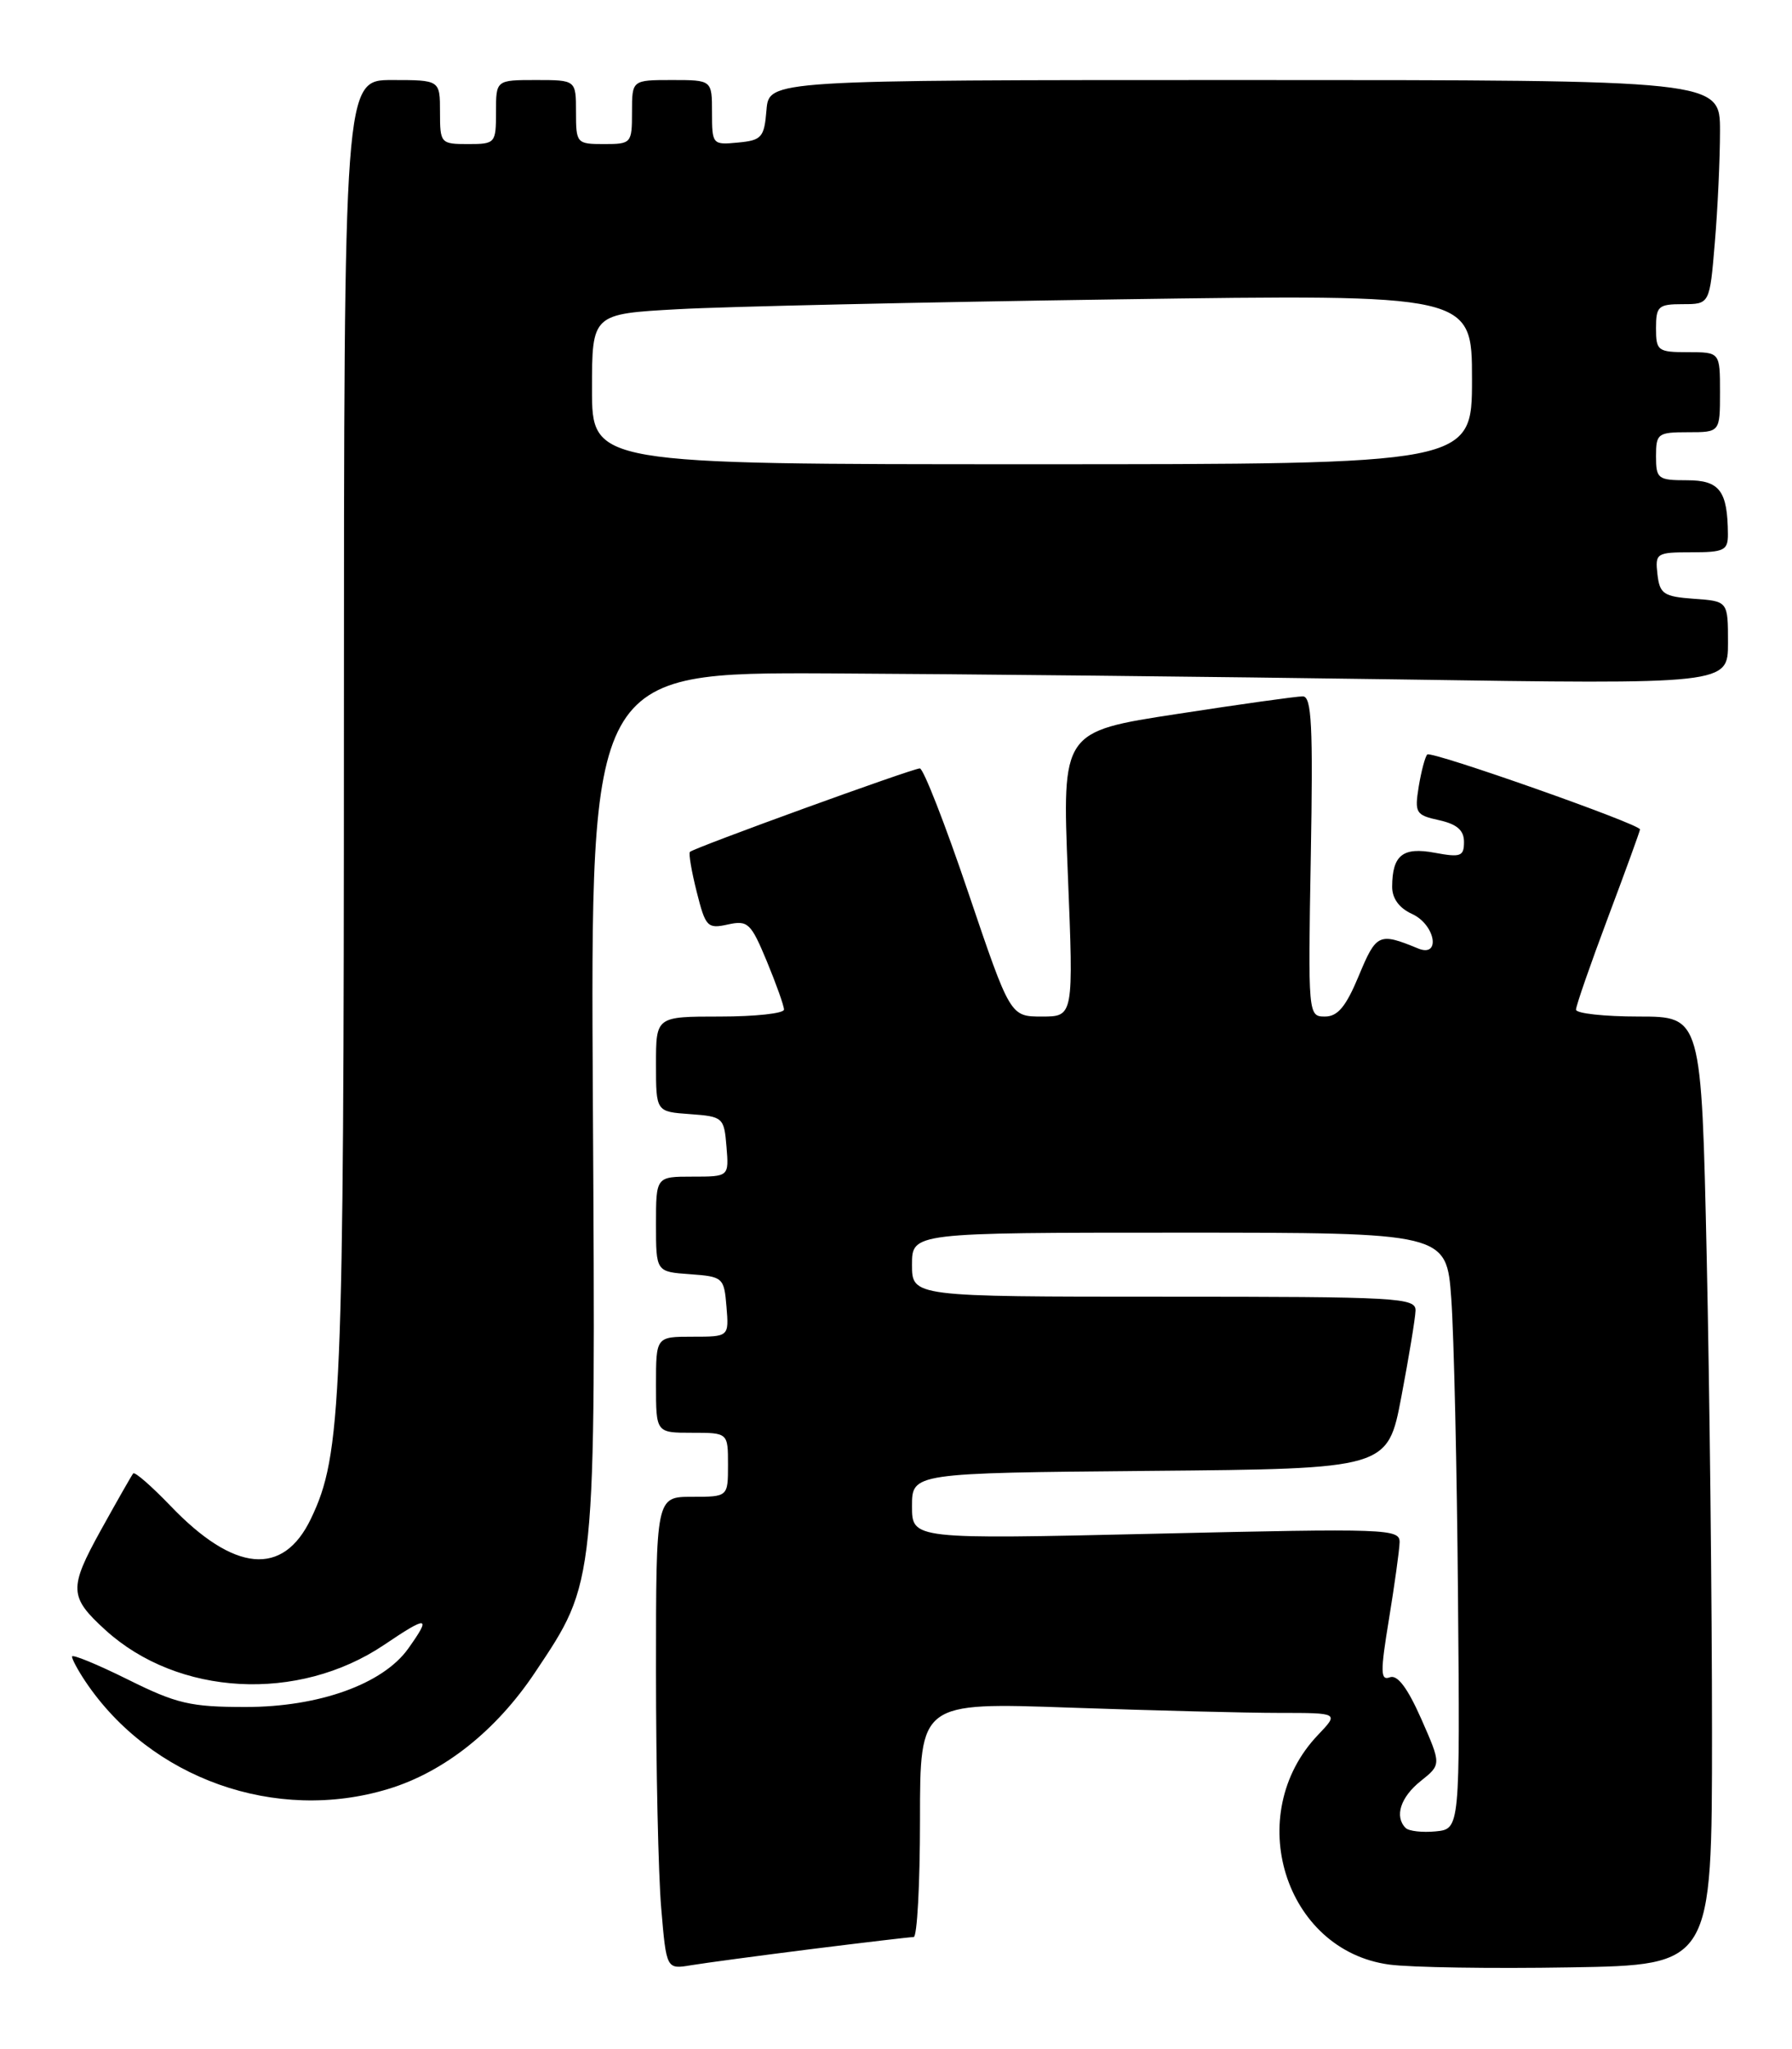 <?xml version="1.0" encoding="UTF-8" standalone="no"?>
<!DOCTYPE svg PUBLIC "-//W3C//DTD SVG 1.1//EN" "http://www.w3.org/Graphics/SVG/1.1/DTD/svg11.dtd" >
<svg xmlns="http://www.w3.org/2000/svg" xmlns:xlink="http://www.w3.org/1999/xlink" version="1.1" viewBox="0 0 224 256">
 <g >
 <path fill="currentColor"
d=" M 101.46 243.50 C 108.04 242.68 113.77 242.00 114.21 242.00 C 114.64 242.00 115.00 235.40 115.00 227.34 C 115.00 212.68 115.00 212.68 133.75 213.34 C 144.06 213.70 155.85 214.00 159.94 214.00 C 167.37 214.00 167.37 214.00 164.75 216.75 C 155.28 226.67 160.57 243.68 173.66 245.44 C 176.32 245.80 186.49 245.96 196.25 245.79 C 214.00 245.50 214.00 245.50 214.00 216.41 C 214.00 200.41 213.70 173.75 213.34 157.16 C 212.68 127.00 212.68 127.00 204.84 127.00 C 200.53 127.00 197.00 126.61 197.00 126.14 C 197.00 125.66 198.80 120.48 201.00 114.62 C 203.20 108.77 205.00 103.82 205.00 103.62 C 205.00 102.96 178.90 93.77 178.41 94.26 C 178.14 94.53 177.66 96.34 177.34 98.27 C 176.81 101.57 176.97 101.83 179.89 102.47 C 182.13 102.97 183.00 103.73 183.00 105.19 C 183.00 106.99 182.58 107.14 179.35 106.54 C 175.35 105.79 174.04 106.83 174.02 110.77 C 174.01 112.23 174.89 113.45 176.50 114.18 C 179.42 115.51 180.15 119.69 177.25 118.49 C 172.37 116.48 172.04 116.64 169.86 121.88 C 168.25 125.76 167.22 127.00 165.62 127.00 C 163.52 127.00 163.50 126.81 163.85 107.00 C 164.14 90.67 163.96 87.00 162.85 87.00 C 162.11 86.99 155.03 87.98 147.13 89.20 C 132.76 91.40 132.76 91.40 133.48 109.20 C 134.20 127.00 134.20 127.00 130.24 127.00 C 126.28 127.00 126.28 127.00 121.03 111.50 C 118.15 102.97 115.42 96.00 114.98 96.00 C 114.07 96.00 86.76 105.91 86.24 106.43 C 86.06 106.61 86.44 108.86 87.09 111.43 C 88.19 115.81 88.43 116.06 90.98 115.50 C 93.49 114.95 93.86 115.31 95.85 120.09 C 97.03 122.94 98.00 125.66 98.00 126.13 C 98.00 126.61 94.40 127.00 90.00 127.00 C 82.00 127.00 82.00 127.00 82.00 132.94 C 82.00 138.89 82.00 138.89 86.25 139.19 C 90.38 139.49 90.51 139.61 90.81 143.25 C 91.12 147.00 91.12 147.00 86.56 147.00 C 82.00 147.00 82.00 147.00 82.00 152.94 C 82.00 158.89 82.00 158.89 86.25 159.19 C 90.38 159.49 90.51 159.61 90.81 163.25 C 91.12 167.00 91.12 167.00 86.56 167.00 C 82.00 167.00 82.00 167.00 82.00 173.00 C 82.00 179.00 82.00 179.00 86.50 179.00 C 91.00 179.00 91.00 179.00 91.00 183.00 C 91.00 187.00 91.00 187.00 86.50 187.00 C 82.00 187.00 82.00 187.00 82.00 208.85 C 82.00 220.87 82.29 234.15 82.65 238.37 C 83.30 246.04 83.30 246.04 86.40 245.52 C 88.10 245.24 94.88 244.33 101.46 243.50 Z  M 48.57 223.49 C 55.53 221.37 62.02 216.21 66.86 208.97 C 74.55 197.45 74.45 198.45 74.11 137.75 C 73.80 84.00 73.80 84.00 103.65 84.13 C 120.07 84.21 152.06 84.55 174.75 84.88 C 216.00 85.50 216.00 85.50 216.00 80.31 C 216.00 75.11 216.00 75.11 211.75 74.81 C 207.95 74.53 207.47 74.21 207.18 71.75 C 206.88 69.11 207.04 69.00 211.43 69.00 C 215.51 69.00 216.00 68.76 215.99 66.75 C 215.95 61.31 214.96 60.00 210.88 60.00 C 207.24 60.00 207.00 59.82 207.00 57.00 C 207.00 54.17 207.22 54.00 211.00 54.00 C 215.00 54.00 215.00 54.00 215.00 49.00 C 215.00 44.00 215.00 44.00 211.00 44.00 C 207.22 44.00 207.00 43.83 207.00 41.00 C 207.00 38.26 207.29 38.00 210.35 38.00 C 213.71 38.00 213.71 38.00 214.35 30.35 C 214.71 26.14 215.00 19.84 215.00 16.35 C 215.00 10.00 215.00 10.00 155.56 10.00 C 96.12 10.00 96.12 10.00 95.81 13.75 C 95.53 17.17 95.22 17.53 92.25 17.81 C 89.07 18.12 89.00 18.05 89.00 14.06 C 89.00 10.00 89.00 10.00 84.00 10.00 C 79.00 10.00 79.00 10.00 79.00 14.00 C 79.00 17.90 78.92 18.00 75.50 18.00 C 72.08 18.00 72.00 17.90 72.00 14.00 C 72.00 10.00 72.00 10.00 67.00 10.00 C 62.00 10.00 62.00 10.00 62.00 14.00 C 62.00 17.90 61.92 18.00 58.50 18.00 C 55.08 18.00 55.00 17.90 55.00 14.00 C 55.00 10.00 55.00 10.00 49.00 10.00 C 43.00 10.00 43.00 10.00 42.99 91.25 C 42.98 175.20 42.71 181.74 38.86 189.75 C 35.38 197.01 29.26 196.44 21.29 188.11 C 18.93 185.66 16.85 183.84 16.65 184.08 C 16.46 184.31 14.63 187.52 12.59 191.20 C 8.59 198.44 8.64 199.51 13.16 203.63 C 22.25 211.91 37.27 212.72 48.01 205.50 C 53.51 201.79 53.95 201.86 51.03 205.96 C 47.87 210.39 39.89 213.26 30.71 213.26 C 23.81 213.26 22.08 212.86 15.95 209.81 C 12.13 207.92 9.00 206.63 9.00 206.96 C 9.00 207.29 9.74 208.67 10.65 210.03 C 18.81 222.23 34.49 227.79 48.57 223.49 Z  M 175.71 228.38 C 174.28 226.95 175.06 224.53 177.59 222.51 C 180.17 220.45 180.17 220.45 177.65 214.73 C 175.93 210.85 174.67 209.19 173.73 209.55 C 172.55 210.00 172.53 208.90 173.62 202.29 C 174.32 198.01 174.92 193.69 174.95 192.70 C 175.00 190.99 173.48 190.94 144.50 191.61 C 114.00 192.31 114.00 192.31 114.00 188.17 C 114.00 184.03 114.00 184.03 143.73 183.76 C 173.46 183.50 173.46 183.50 175.17 174.50 C 176.11 169.55 176.91 164.71 176.94 163.75 C 177.00 162.12 174.86 162.00 145.50 162.00 C 114.00 162.00 114.00 162.00 114.00 158.00 C 114.00 154.00 114.00 154.00 147.41 154.00 C 180.82 154.00 180.82 154.00 181.41 162.25 C 181.74 166.79 182.12 183.55 182.25 199.50 C 182.50 228.50 182.50 228.50 179.46 228.80 C 177.79 228.96 176.11 228.77 175.71 228.38 Z  M 74.00 48.61 C 74.00 39.22 74.00 39.22 84.75 38.63 C 90.66 38.30 115.41 37.75 139.75 37.40 C 184.00 36.76 184.00 36.76 184.00 47.38 C 184.00 58.00 184.00 58.00 129.00 58.00 C 74.00 58.00 74.00 58.00 74.00 48.61 Z "/>
</g>
</svg>